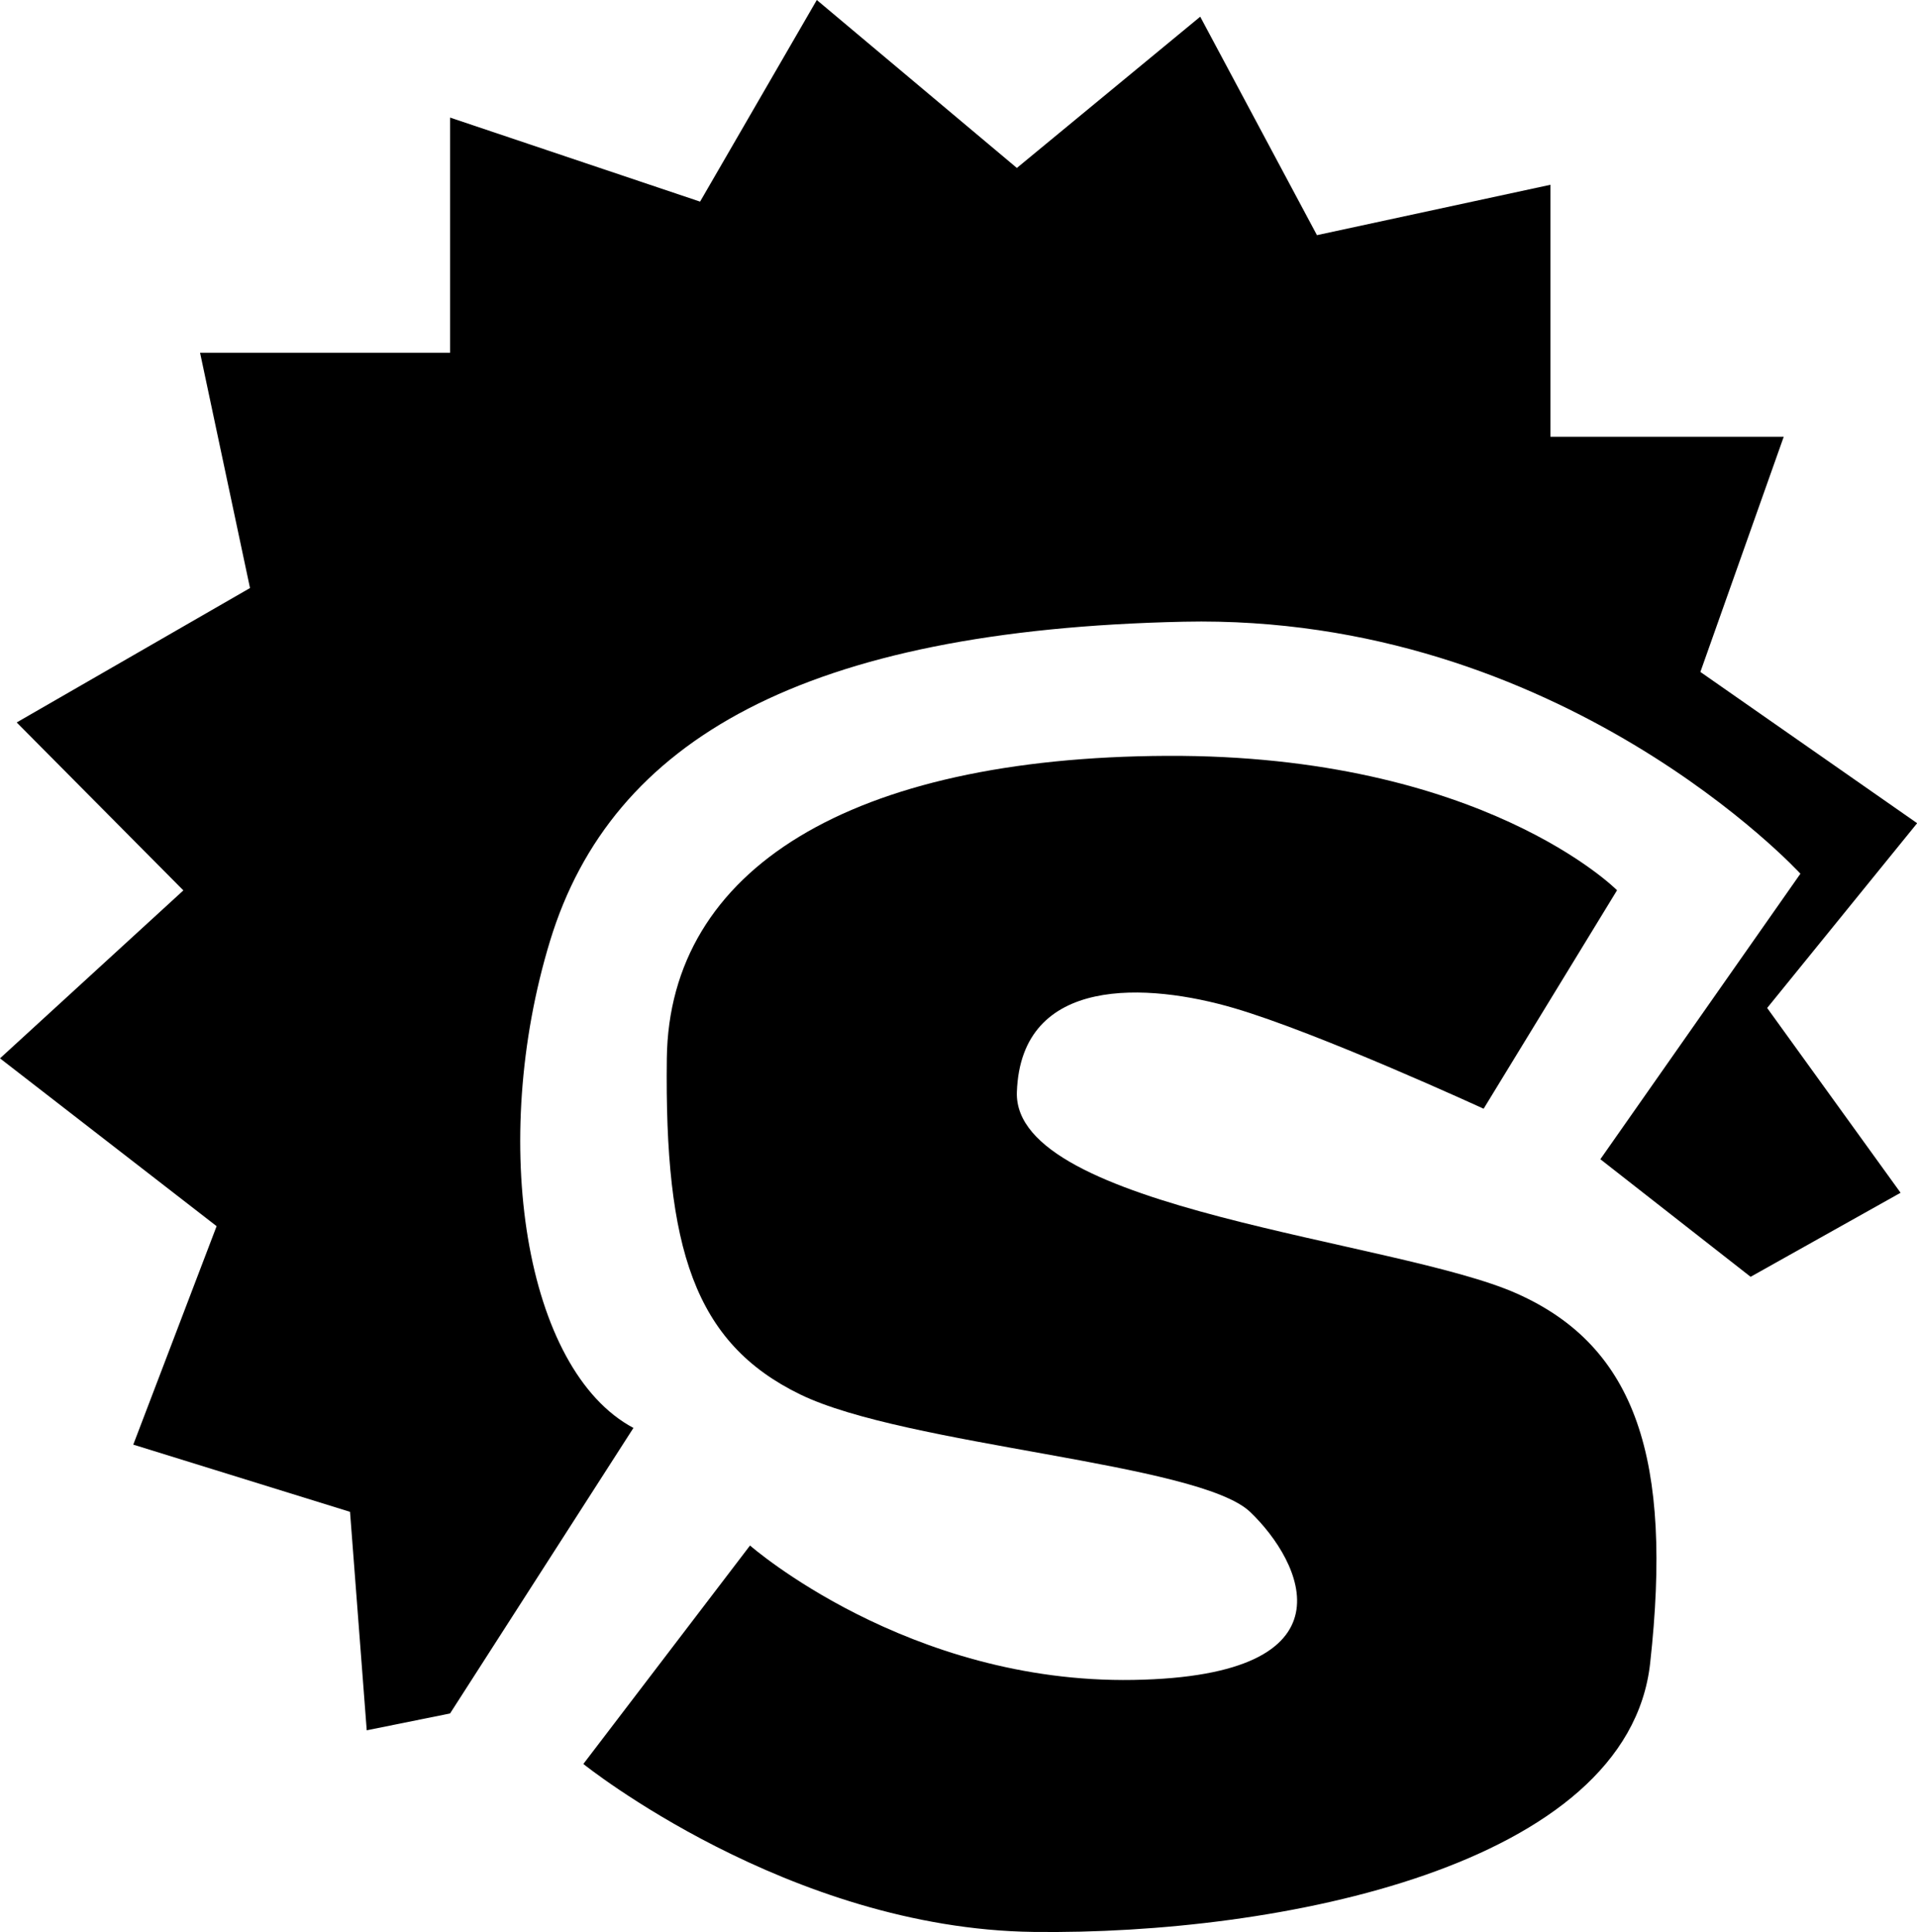 <svg xmlns="http://www.w3.org/2000/svg" viewBox="0 0 13.894 14"><g fill-rule="evenodd" clip-rule="evenodd"><path d="M11.599 8.4l1.45-2.069s-1.729-1.885-4.47-1.826-4.146.851-4.592 2.312c-.446 1.461-.183 3.111.604 3.53l-1.329 2.069-.604.122-.121-1.583-1.571-.487.604-1.583L0 7.669l1.329-1.217L.121 5.235l1.691-.974-.362-1.705h1.812V.852l1.812.609L5.92 0l1.45 1.217L8.699.121l.846 1.583 1.692-.365v1.826h1.691l-.604 1.704 1.571 1.096-1.087 1.339.967 1.339-1.087.609-1.089-.852z"/><path d="M10.753 8.034l.967-1.583s-.975-.984-3.262-.974c-2.287.011-3.608.817-3.625 2.192-.017 1.375.198 2.061.966 2.435.768.374 2.889.495 3.262.852.374.357.791 1.189-.846 1.217-1.637.028-2.779-.974-2.779-.974l-1.208 1.583s1.485 1.194 3.262 1.217c1.777.023 4.308-.475 4.47-1.948.163-1.473-.099-2.292-.967-2.678-.866-.386-3.653-.608-3.623-1.46.03-.853.955-.789 1.571-.609.616.18 1.812.73 1.812.73z"/></g></svg>